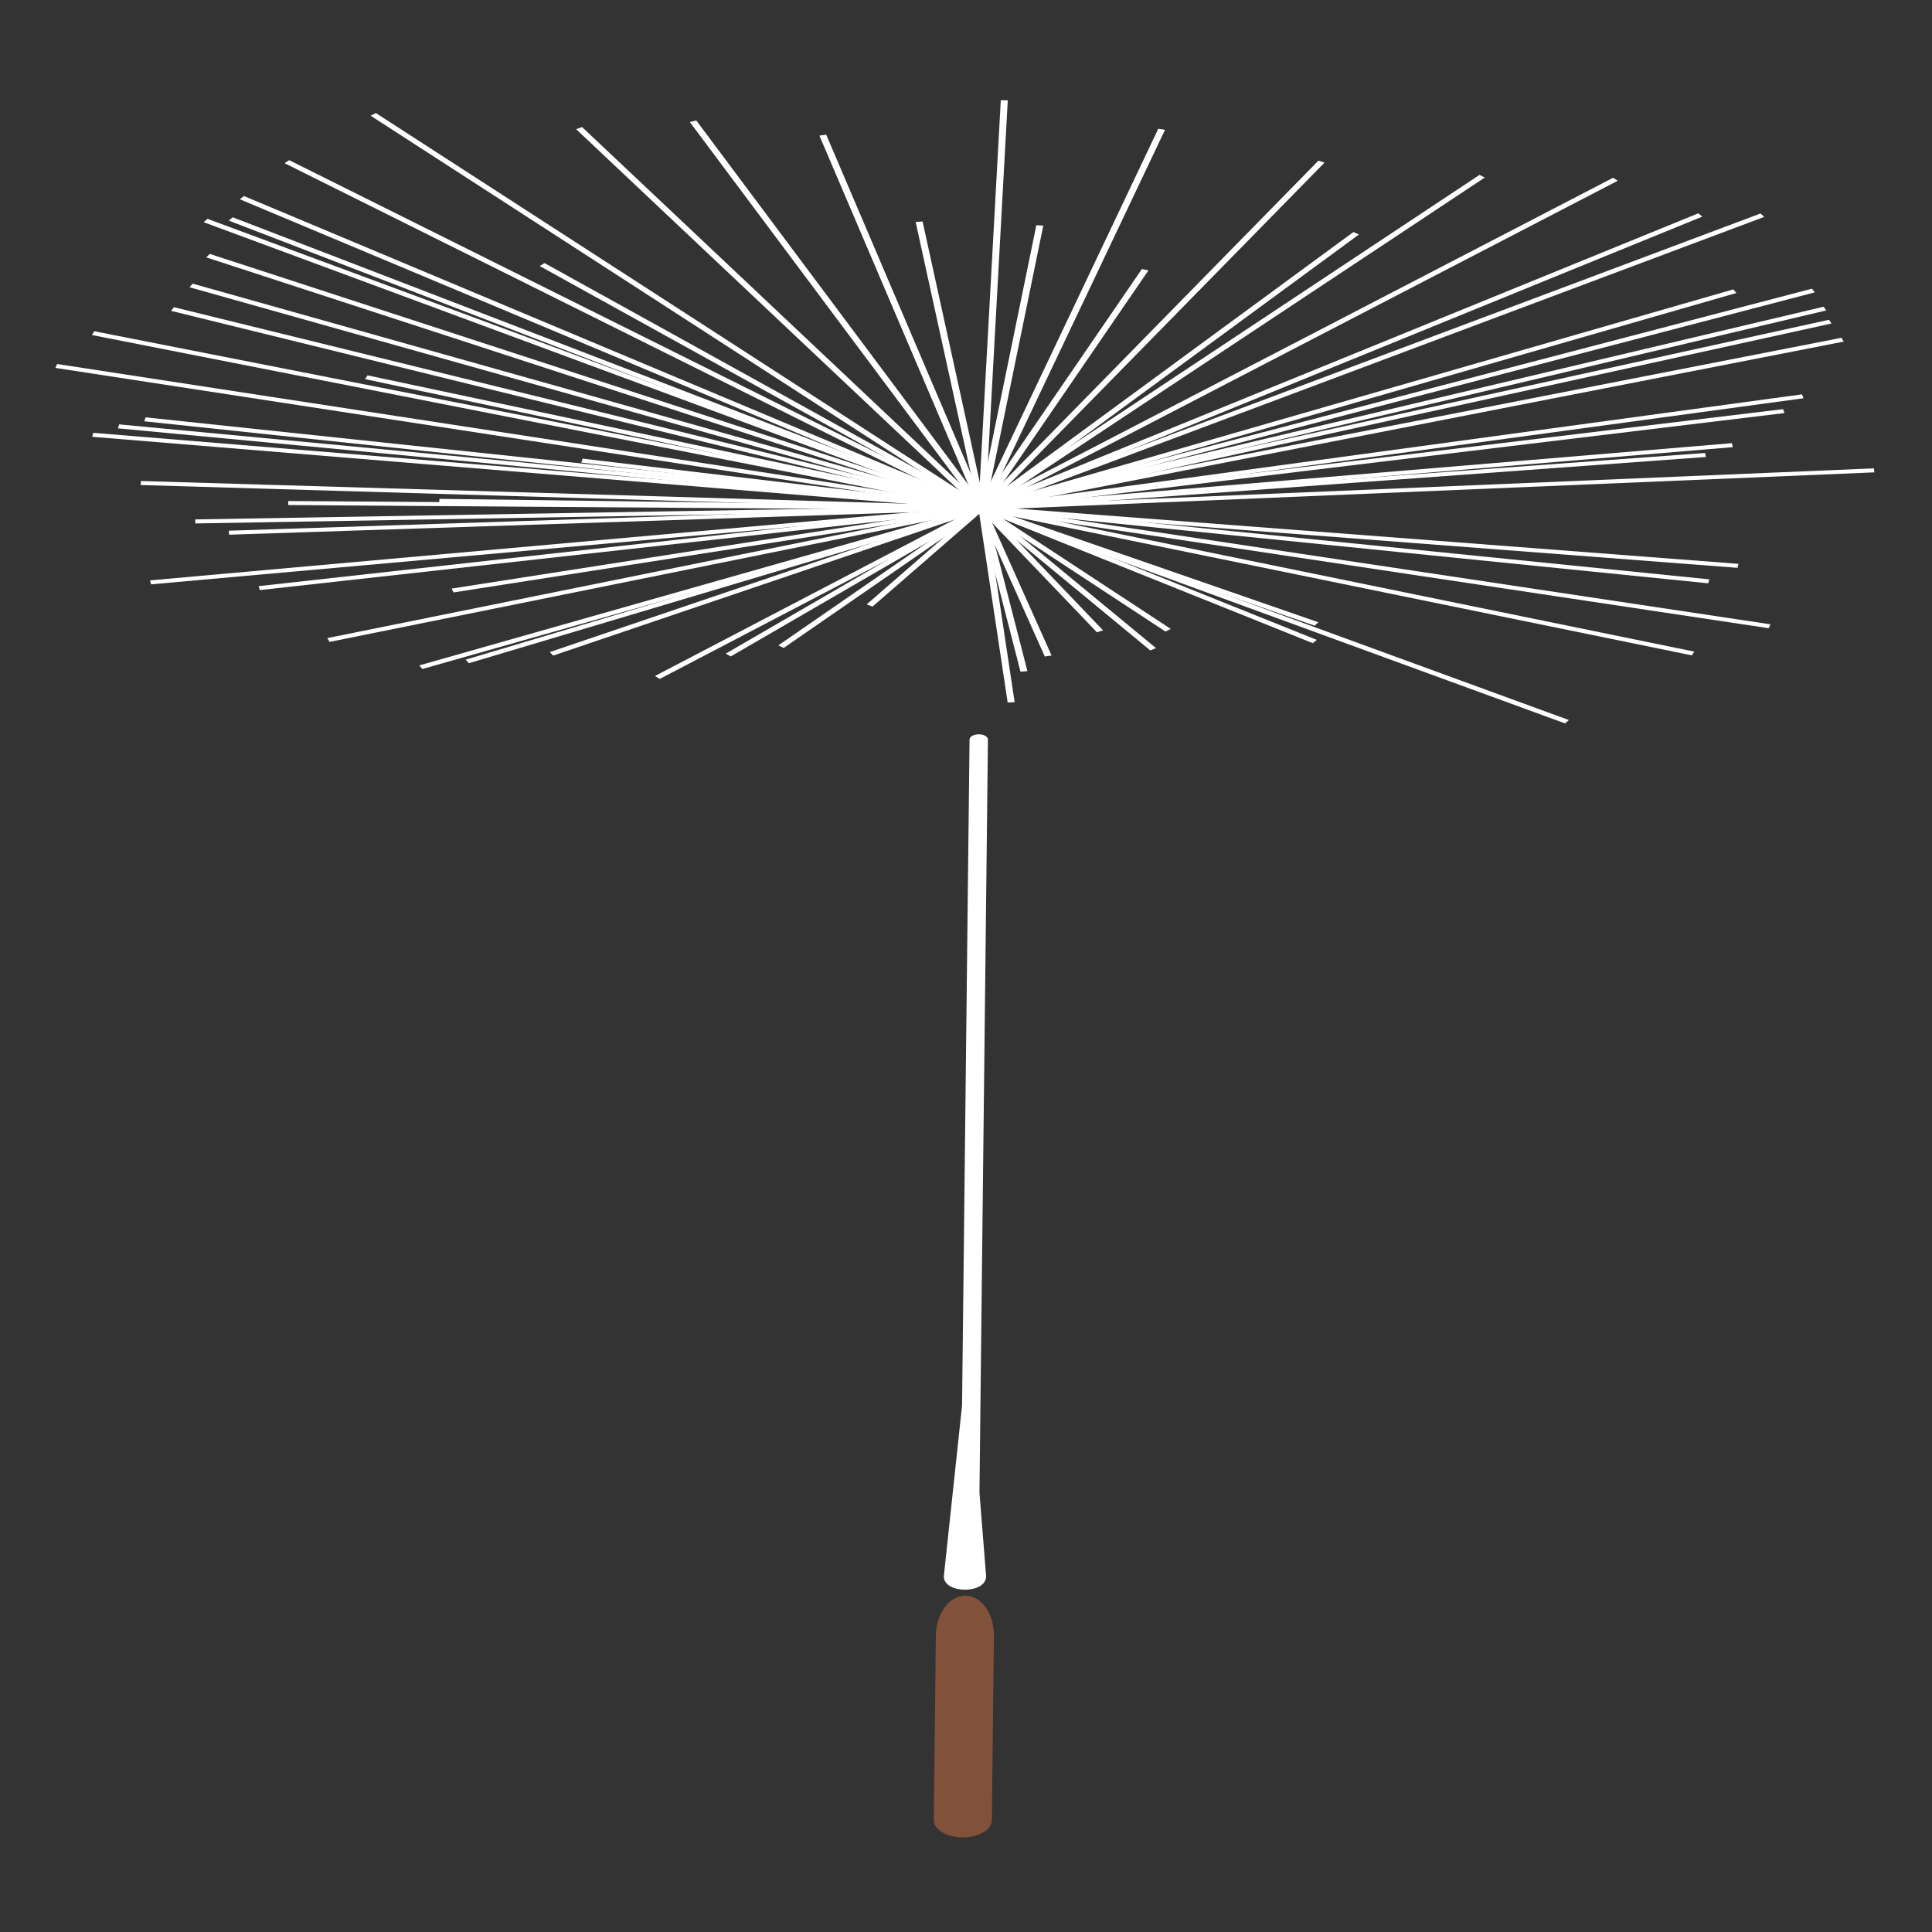<?xml version="1.0" encoding="UTF-8"?>
<svg id="_레이어_1" data-name="레이어_1" xmlns="http://www.w3.org/2000/svg" viewBox="0 0 1200 1200">
  <rect x="0" y="0" width="1200" height="1200" fill="#333333" stroke="none"/>
  <defs>
    <style>
      .cls-1 {
        fill: none;
      }

      .cls-2 {
        fill: #815239;
      }

      .cls-3 {
        fill: #fff;
      }
    </style>
  </defs>
  <g>
    <path class="cls-2" d="M617.34,1016.18l-1.29,114.4c-.07,5.91-8.19,10.68-18.15,10.65-9.96-.03-17.98-4.85-17.91-10.76l1.29-114.4c.16-13.83,8.36-25.02,18.31-24.99,9.96.03,17.91,11.27,17.75,25.1Z"/>
    <rect class="cls-1" x="35.15" y="990.2" width="1129.76" height="156.15"/>
  </g>
  <g>
    <path class="cls-3" d="M613.62,459.39l-5.26,467.73,4.14,52c-.12,11.08-26.39,11-26.27-.08l11.32-106.06,4.65-413.63c.02-1.81,2.59-3.27,5.75-3.26,3.15,0,5.69,1.48,5.67,3.29Z"/>
    <rect class="cls-1" x="34.84" y="452.47" width="1129.76" height="537.73"/>
  </g>
  <g>
    <g>
      <polygon class="cls-3" points="607.7 315.6 625.88 436.35 630.21 436.14 612.03 315.38 607.7 315.6"/>
      <polygon class="cls-3" points="607.71 315.67 633.85 417.21 638.15 416.85 612.01 315.31 607.71 315.67"/>
      <polygon class="cls-3" points="607.76 315.8 648.95 407.77 653.16 407.15 611.97 315.18 607.76 315.8"/>
      <polygon class="cls-3" points="607.96 316.09 681.33 392.72 685.14 391.52 611.77 314.89 607.96 316.09"/>
      <polygon class="cls-3" points="608.08 316.2 714.46 403.99 718.03 402.56 611.65 314.78 608.08 316.2"/>
      <polygon class="cls-3" points="608.23 316.31 723.9 392.26 727.18 390.62 611.5 314.67 608.23 316.31"/>
      <polygon class="cls-3" points="608.62 316.51 815.39 399.48 817.88 397.44 611.11 314.47 608.62 316.51"/>
      <polygon class="cls-3" points="608.74 316.56 816.58 388.62 818.83 386.48 610.99 314.42 608.74 316.56"/>
      <polygon class="cls-3" points="608.7 316.54 972.12 449.33 974.46 447.23 611.03 314.44 608.7 316.54"/>
      <polygon class="cls-3" points="609.13 316.66 1050.88 407.07 1052.34 404.73 610.6 314.32 609.13 316.66"/>
      <polygon class="cls-3" points="609.31 316.7 1098.54 390.19 1099.65 387.78 610.42 314.29 609.31 316.7"/>
      <polygon class="cls-3" points="609.48 316.72 1061 362.3 1061.76 359.85 610.24 314.26 609.48 316.72"/>
      <polygon class="cls-3" points="609.57 316.73 1079.24 352.69 1079.81 350.22 610.15 314.26 609.57 316.73"/>
      <polygon class="cls-3" points="609.71 314.25 610.02 316.73 1164.21 293.39 1163.9 290.91 609.71 314.25"/>
      <polygon class="cls-3" points="609.59 314.26 610.14 316.73 1059.6 283.83 1059.06 281.36 609.59 314.26"/>
      <polygon class="cls-3" points="609.55 314.26 610.17 316.72 1076.29 277.73 1075.67 275.26 609.55 314.26"/>
      <polygon class="cls-3" points="609.36 314.28 610.36 316.7 1120.22 247.36 1119.22 244.94 609.36 314.28"/>
      <polygon class="cls-3" points="609.42 314.27 610.31 316.71 1108.36 256.56 1107.47 254.13 609.42 314.27"/>
      <polygon class="cls-3" points="609.16 314.31 610.56 316.67 1145.19 212.17 1143.79 209.81 609.16 314.31"/>
      <polygon class="cls-3" points="609.09 314.33 610.64 316.65 1137.59 200.94 1136.04 198.62 609.09 314.33"/>
      <polygon class="cls-3" points="609.04 314.34 610.69 316.64 1134.32 192.81 1132.67 190.51 609.04 314.34"/>
      <polygon class="cls-3" points="608.96 314.36 610.76 316.62 1127.21 181.59 1125.41 179.32 608.96 314.36"/>
      <polygon class="cls-3" points="608.89 314.38 610.83 316.6 1078.51 181.98 1076.57 179.75 608.89 314.38"/>
      <polygon class="cls-3" points="608.68 314.45 611.05 316.53 1095.84 134.7 1093.47 132.61 608.68 314.45"/>
      <polygon class="cls-3" points="608.61 314.48 611.12 316.5 1057.34 134.54 1054.83 132.51 608.61 314.48"/>
      <polygon class="cls-3" points="608.41 314.57 611.32 316.41 1004.83 112.27 1001.92 110.42 608.41 314.57"/>
      <polygon class="cls-3" points="608.22 314.68 611.5 316.31 922.22 110.27 918.94 108.64 608.22 314.68"/>
      <polygon class="cls-3" points="608.15 314.72 611.57 316.26 844.06 145.66 840.64 144.12 608.15 314.72"/>
      <polygon class="cls-3" points="607.97 314.88 611.75 316.1 822.7 101 818.92 99.77 607.97 314.88"/>
      <polygon class="cls-3" points="607.84 315.04 611.88 315.95 713.32 167.97 709.27 167.07 607.84 315.04"/>
      <polygon class="cls-3" points="607.77 315.16 611.96 315.82 723.61 80.63 719.42 79.98 607.77 315.16"/>
      <polygon class="cls-3" points="607.71 315.35 612.02 315.63 648.01 140.14 643.69 139.86 607.71 315.35"/>
      <polygon class="cls-3" points="607.69 315.45 612.03 315.53 625.95 62.3 621.61 62.23 607.69 315.45"/>
      <polygon class="cls-3" points="568.73 137.89 607.71 315.65 612.02 315.33 573.03 137.57 568.73 137.89"/>
      <polygon class="cls-3" points="508.95 84.23 607.75 315.79 611.97 315.19 513.17 83.64 508.95 84.23"/>
      <polygon class="cls-3" points="428.48 75.82 607.87 315.98 611.86 315 432.48 74.83 428.48 75.82"/>
      <polygon class="cls-3" points="357.85 80.24 608.01 316.14 611.72 314.84 361.56 78.94 357.85 80.24"/>
      <polygon class="cls-3" points="230.22 71.87 608.24 316.32 611.49 314.66 233.47 70.22 230.22 71.87"/>
      <polygon class="cls-3" points="335.2 165.22 608.35 316.39 611.37 314.59 338.22 163.42 335.2 165.22"/>
      <polygon class="cls-3" points="176.77 101.37 608.44 316.43 611.29 314.55 179.62 99.49 176.77 101.37"/>
      <polygon class="cls-3" points="148.94 123.77 608.58 316.5 611.14 314.49 151.51 121.76 148.94 123.77"/>
      <polygon class="cls-3" points="142.11 137.03 608.65 316.53 611.07 314.46 144.53 134.96 142.11 137.03"/>
      <polygon class="cls-3" points="126.5 138.01 608.68 316.54 611.04 314.44 128.85 135.92 126.5 138.01"/>
      <polygon class="cls-3" points="128.13 159.87 608.79 316.57 610.94 314.41 130.28 157.7 128.13 159.87"/>
      <polygon class="cls-3" points="117.73 178.42 608.91 316.61 610.82 314.37 119.65 176.18 117.73 178.42"/>
      <polygon class="cls-3" points="106.29 193.09 609.01 316.64 610.72 314.35 108.01 190.8 106.29 193.09"/>
      <polygon class="cls-3" points="57.11 208.1 609.16 316.67 610.57 314.31 58.52 205.74 57.11 208.1"/>
      <polygon class="cls-3" points="226.76 235.48 609.11 316.66 610.62 314.32 228.28 233.14 226.76 235.48"/>
      <polygon class="cls-3" points="34.4 228.51 609.3 316.69 610.43 314.29 35.52 226.1 34.4 228.51"/>
      <polygon class="cls-3" points="361.03 287.31 609.42 316.71 610.3 314.27 361.91 284.87 361.03 287.31"/>
      <polygon class="cls-3" points="89.64 261.67 609.47 316.72 610.26 314.27 90.43 259.22 89.64 261.67"/>
      <polygon class="cls-3" points="73.28 266.05 609.51 316.72 610.22 314.26 73.99 263.59 73.28 266.05"/>
      <polygon class="cls-3" points="57.27 271.3 609.55 316.72 610.17 314.26 57.89 268.83 57.27 271.3"/>
      <polygon class="cls-3" points="87.34 301.26 609.75 316.73 609.98 314.25 87.57 298.77 87.34 301.26"/>
      <polygon class="cls-3" points="272.81 312.34 609.81 316.74 609.91 314.25 272.91 309.85 272.81 312.34"/>
      <polygon class="cls-3" points="178.99 313.68 609.83 316.74 609.89 314.25 179.04 311.19 178.99 313.68"/>
      <polygon class="cls-3" points="121.24 322.63 121.37 325.12 609.93 316.74 609.8 314.25 121.24 322.63"/>
      <polygon class="cls-3" points="142.08 329.63 142.32 332.11 609.98 316.73 609.74 314.25 142.08 329.63"/>
      <polygon class="cls-3" points="93.18 360.48 93.85 362.94 610.19 316.72 609.53 314.26 93.18 360.48"/>
      <polygon class="cls-3" points="160.59 364.07 161.41 366.51 610.27 316.71 609.45 314.27 160.59 364.07"/>
      <polygon class="cls-3" points="203.28 396.34 204.72 398.69 610.58 316.66 609.14 314.32 203.28 396.34"/>
      <polygon class="cls-3" points="280.55 365.57 281.69 367.97 610.43 316.69 609.3 314.29 280.55 365.57"/>
      <polygon class="cls-3" points="260.43 413.29 262.35 415.52 610.82 316.61 608.9 314.37 260.43 413.29"/>
      <polygon class="cls-3" points="289.22 409.73 291.22 411.93 610.86 316.6 608.86 314.39 289.22 409.73"/>
      <polygon class="cls-3" points="406.83 419.86 409.75 421.7 611.32 316.41 608.4 314.57 406.83 419.86"/>
      <polygon class="cls-3" points="450.8 405.97 453.88 407.72 611.41 316.37 608.32 314.62 450.8 405.97"/>
      <polygon class="cls-3" points="483.43 400.85 486.77 402.44 611.53 316.29 608.19 314.7 483.43 400.85"/>
      <polygon class="cls-3" points="538.31 375.4 541.93 376.77 611.67 316.18 608.05 314.81 538.31 375.4"/>
      <polygon class="cls-3" points="341.42 405.03 343.63 407.17 610.97 316.56 608.76 314.42 341.42 405.03"/>
    </g>
    <rect class="cls-1" x="34.42" y="52.6" width="1129.76" height="399.87"/>
  </g>
</svg>
